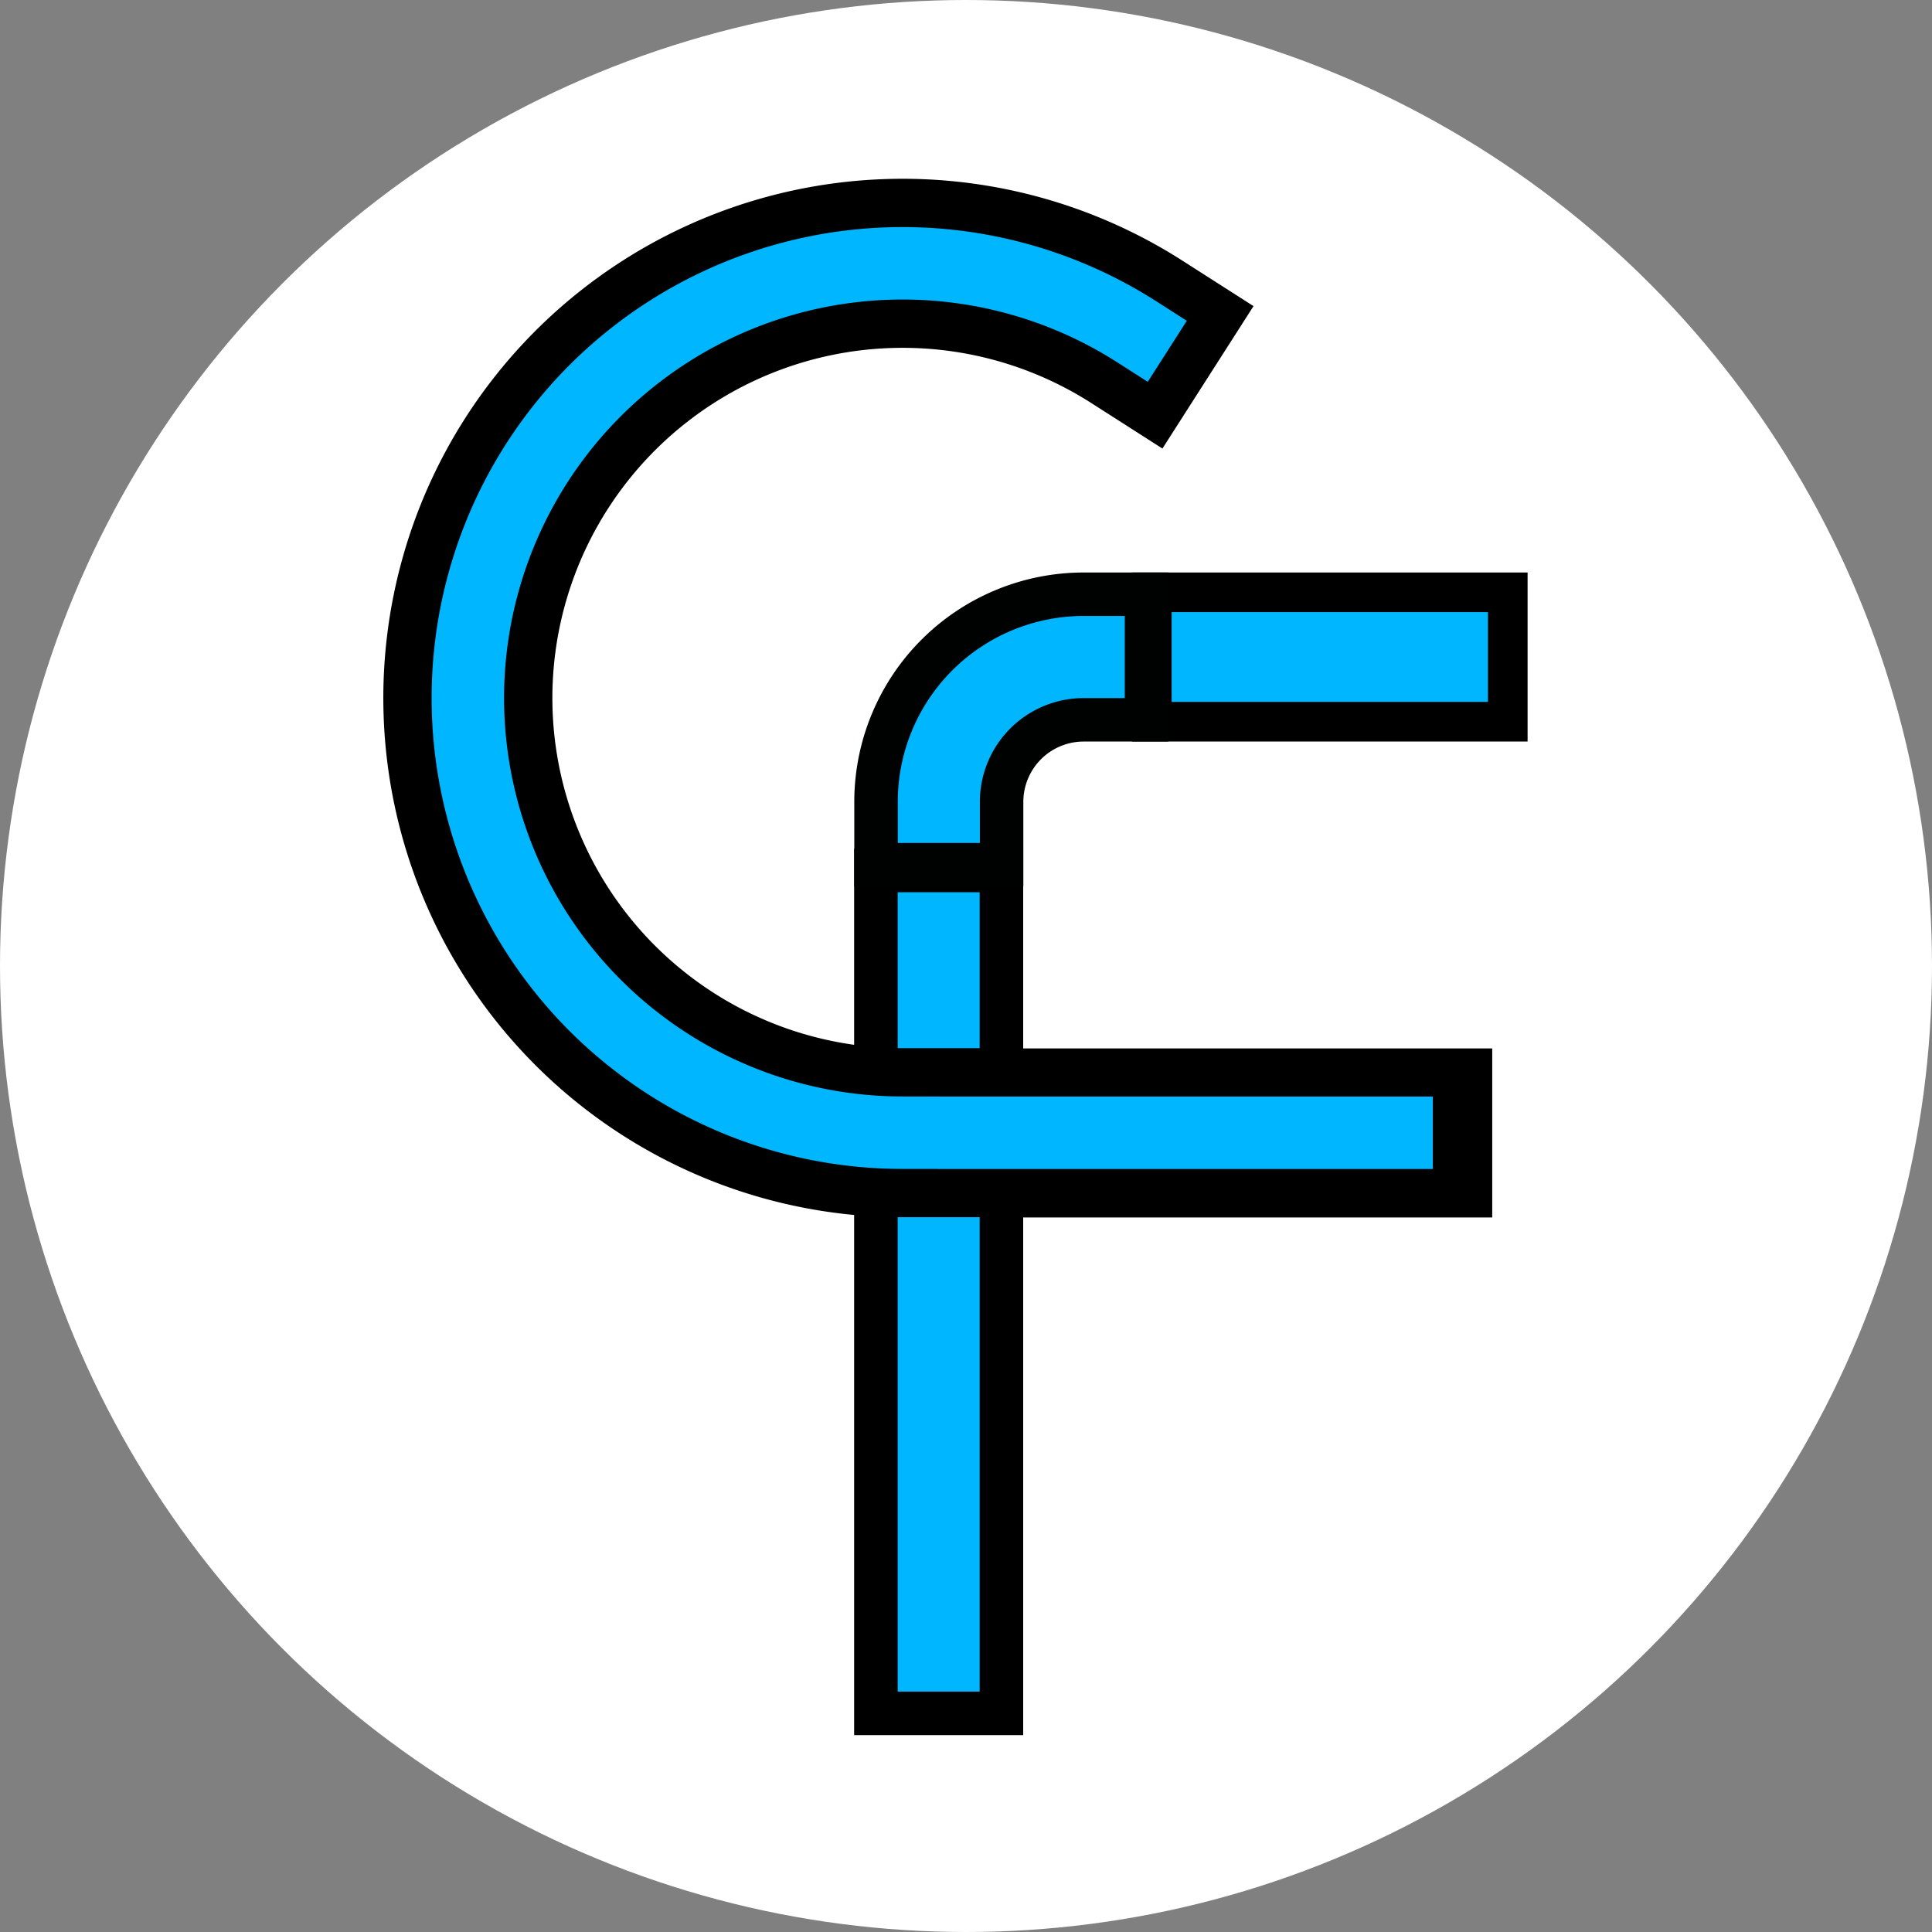 <?xml version="1.0" encoding="UTF-8" standalone="no"?>
<!-- Created with Inkscape (http://www.inkscape.org/) -->

<svg
   width="755.906"
   height="755.906"
   viewBox="0 0 200 200"
   version="1.1"
   id="svg1"
   sodipodi:docname="logo.svg"
   inkscape:version="1.3 (0e150ed6c4, 2023-07-21)"
   inkscape:export-filename="logo.png"
   inkscape:export-xdpi="2419.0476"
   inkscape:export-ydpi="2419.0476"
   xmlns:inkscape="http://www.inkscape.org/namespaces/inkscape"
   xmlns:sodipodi="http://sodipodi.sourceforge.net/DTD/sodipodi-0.dtd"
   xmlns="http://www.w3.org/2000/svg"
   xmlns:svg="http://www.w3.org/2000/svg">
  <rect x="0" y="0" width="200" height="200" fill="#808080" stroke="none"/>
  <sodipodi:namedview
     id="namedview1"
     pagecolor="#ffffff"
     bordercolor="#cccccc"
     borderopacity="1"
     inkscape:showpageshadow="0"
     inkscape:pageopacity="1"
     inkscape:pagecheckerboard="0"
     inkscape:deskcolor="#d1d1d1"
     inkscape:document-units="mm"
     inkscape:zoom="0.70710678"
     inkscape:cx="140.71425"
     inkscape:cy="386.78741"
     inkscape:window-width="1920"
     inkscape:window-height="1027"
     inkscape:window-x="-8"
     inkscape:window-y="-8"
     inkscape:window-maximized="1"
     inkscape:current-layer="layer6"
     showguides="false"
     inkscape:export-bgcolor="#ffffff00" />
  <defs
     id="defs1">
    <linearGradient
       id="swatch2"
       inkscape:swatch="solid">
      <stop
         style="stop-color:#000000;stop-opacity:1;"
         offset="0"
         id="stop2" />
    </linearGradient>
    <linearGradient
       id="swatch1"
       inkscape:swatch="solid">
      <stop
         style="stop-color:#000000;stop-opacity:1;"
         offset="0"
         id="stop1" />
    </linearGradient>
    <filter
       id="mask-powermask-path-effect1_inverse"
       inkscape:label="filtermask-powermask-path-effect1"
       style="color-interpolation-filters:sRGB"
       height="100"
       width="100"
       x="-50"
       y="-50">
      <feColorMatrix
         id="mask-powermask-path-effect1_primitive1"
         values="1"
         type="saturate"
         result="fbSourceGraphic" />
      <feColorMatrix
         id="mask-powermask-path-effect1_primitive2"
         values="-1 0 0 0 1 0 -1 0 0 1 0 0 -1 0 1 0 0 0 1 0 "
         in="fbSourceGraphic" />
    </filter>
  </defs>
  <g
     inkscape:groupmode="layer"
     id="layer3"
     inkscape:label="F_old"
     style="display:none"
     transform="translate(3.747,3.744)">
    <rect
       style="fill:#ffffff;fill-opacity:1;stroke:#000000;stroke-width:1.36;stroke-linejoin:miter;stroke-dasharray:none;stroke-opacity:1"
       id="rect2"
       width="8.64"
       height="107.379"
       x="48.584"
       y="40.68" />
    <rect
       style="fill:#ffffff;fill-opacity:1;stroke:#000000;stroke-width:1.171;stroke-linecap:round;stroke-linejoin:miter;stroke-miterlimit:4;stroke-dasharray:none;stroke-opacity:1"
       id="rect2-5"
       width="8.829"
       height="82.835"
       x="-49.414"
       y="48.479"
       transform="rotate(-90)" />
  </g>
  <g
     inkscape:groupmode="layer"
     id="layer4"
     inkscape:label="F_old_2"
     style="display:none"
     transform="translate(10.626,17.502)">
    <path
       style="display:inline;fill:none;fill-opacity:1;stroke:#000000;stroke-width:10;stroke-linecap:butt;stroke-linejoin:miter;stroke-miterlimit:4;stroke-dasharray:none;stroke-opacity:1;paint-order:normal"
       id="path4"
       sodipodi:type="arc"
       sodipodi:cx="99.148857"
       sodipodi:cy="113.18864"
       sodipodi:rx="65"
       sodipodi:ry="65"
       sodipodi:start="3.1415927"
       sodipodi:end="4.712389"
       sodipodi:arc-type="arc"
       d="m 34.149,113.189 a 65,65 0 0 1 65,-65"
       sodipodi:open="true" />
    <path
       style="display:inline;fill:none;fill-opacity:1;stroke:#ffffff;stroke-width:7.5;stroke-linecap:butt;stroke-linejoin:miter;stroke-miterlimit:4;stroke-dasharray:none;stroke-opacity:1;paint-order:normal"
       id="path4-6"
       sodipodi:type="arc"
       sodipodi:cx="99.148689"
       sodipodi:cy="113.18906"
       sodipodi:rx="65"
       sodipodi:ry="65"
       sodipodi:start="3.1415927"
       sodipodi:end="4.712389"
       sodipodi:arc-type="arc"
       d="m 34.149,113.189 a 65,65 0 0 1 65,-65"
       sodipodi:open="true" />
    <rect
       style="display:inline;fill:#000000;fill-opacity:1;stroke:none;stroke-width:4.63;stroke-linecap:square;stroke-linejoin:miter;stroke-dasharray:none;stroke-opacity:1;paint-order:normal"
       id="rect3-2"
       width="11.228"
       height="10"
       x="99.055"
       y="43.182" />
    <rect
       style="display:inline;fill:#ffffff;fill-opacity:1;stroke:none;stroke-width:2.785;stroke-linecap:square;stroke-linejoin:miter;stroke-dasharray:none;stroke-opacity:1;paint-order:normal"
       id="rect3-5-2"
       width="9.865"
       height="7.5"
       x="99.049"
       y="44.439" />
    <rect
       style="display:inline;fill:#000000;fill-opacity:1;stroke:none;stroke-width:10.289;stroke-linecap:square;stroke-linejoin:miter;stroke-dasharray:none;stroke-opacity:1;paint-order:normal"
       id="rect3-2-8"
       width="55.463"
       height="10"
       x="113.043"
       y="-39.137"
       transform="rotate(90)" />
    <rect
       style="display:inline;fill:#ffffff;fill-opacity:1;stroke:none;stroke-width:6.515;stroke-linecap:square;stroke-linejoin:miter;stroke-dasharray:none;stroke-opacity:1;paint-order:normal"
       id="rect3-5-2-6"
       width="53.999"
       height="7.5"
       x="113.015"
       y="-37.879"
       transform="rotate(90)" />
  </g>
  <g
     inkscape:groupmode="layer"
     id="layer6"
     inkscape:label="background circle">
    <circle
       style="fill:#ffffff;fill-opacity:1;stroke:none;stroke-width:8.5;stroke-linecap:square;stroke-linejoin:miter;stroke-miterlimit:4;stroke-dasharray:none;stroke-opacity:1;paint-order:normal"
       id="path7"
       cx="100"
       cy="100"
       r="100" />
  </g>
  <g
     inkscape:groupmode="layer"
     id="g5"
     inkscape:label="F"
     style="display:inline"
     transform="translate(3.747,3.744)">
    <rect
       style="fill:#00b6ff;fill-opacity:1;stroke:#000000;stroke-width:4.506;stroke-linejoin:miter;stroke-dasharray:none;stroke-opacity:1"
       id="rect4"
       width="12.994"
       height="87.256"
       x="86.926"
       y="86.367" />
    <rect
       style="fill:#00b6ff;fill-opacity:1;stroke:#000000;stroke-width:4.103;stroke-linecap:round;stroke-linejoin:miter;stroke-miterlimit:4;stroke-dasharray:none;stroke-opacity:1"
       id="rect5"
       width="13.397"
       height="36.848"
       x="-70.969"
       y="115.489"
       transform="rotate(-90)" />
    <path
       style="fill:none;fill-opacity:1;stroke:#000101;stroke-width:17.5;stroke-linecap:square;stroke-linejoin:miter;stroke-miterlimit:4;stroke-dasharray:none;stroke-opacity:1;paint-order:normal"
       id="path6"
       sodipodi:type="arc"
       sodipodi:cx="108.43751"
       sodipodi:cy="79.270828"
       sodipodi:rx="15"
       sodipodi:ry="15"
       sodipodi:start="3.1415927"
       sodipodi:end="4.712389"
       sodipodi:open="true"
       sodipodi:arc-type="arc"
       d="M 93.438,79.271 A 15,15 0 0 1 97.831,68.664 15,15 0 0 1 108.438,64.271" />
    <path
       style="display:inline;fill:none;fill-opacity:1;stroke:#00b6ff;stroke-width:8.5;stroke-linecap:square;stroke-linejoin:miter;stroke-miterlimit:4;stroke-dasharray:none;stroke-opacity:1;paint-order:normal"
       id="path6-6"
       sodipodi:type="arc"
       sodipodi:cx="108.43751"
       sodipodi:cy="79.270828"
       sodipodi:rx="15"
       sodipodi:ry="15"
       sodipodi:start="3.1415927"
       sodipodi:end="4.712389"
       sodipodi:open="true"
       sodipodi:arc-type="arc"
       d="m 93.438,79.271 a 15,15 0 0 1 15,-15" />
  </g>
  <g
     inkscape:groupmode="layer"
     id="layer2"
     inkscape:label="C"
     style="display:inline"
     transform="translate(3.747,3.744)">
    <path
       style="display:inline;fill:none;fill-opacity:1;stroke:#000000;stroke-width:17.5;stroke-linecap:square;stroke-linejoin:miter;stroke-dasharray:none;stroke-opacity:1;paint-order:normal"
       id="path3"
       sodipodi:type="arc"
       sodipodi:cx="89.685585"
       sodipodi:cy="68.51313"
       sodipodi:rx="45"
       sodipodi:ry="45"
       sodipodi:start="1.5707963"
       sodipodi:end="5.2813663"
       sodipodi:arc-type="arc"
       d="M 89.686,113.513 A 45,45 0 0 1 47.171,83.263 45,45 0 0 1 61.816,33.182 45,45 0 0 1 113.93,30.603"
       sodipodi:open="true" />
    <path
       style="fill:none;fill-opacity:1;stroke:#00b6ff;stroke-width:7.5;stroke-linecap:square;stroke-linejoin:miter;stroke-dasharray:none;stroke-opacity:1;paint-order:normal"
       id="path3-5"
       sodipodi:type="arc"
       sodipodi:cx="89.685585"
       sodipodi:cy="68.51313"
       sodipodi:rx="45"
       sodipodi:ry="45"
       sodipodi:start="1.5707963"
       sodipodi:end="5.2813663"
       sodipodi:arc-type="arc"
       d="M 89.686,113.513 A 45,45 0 0 1 47.171,83.263 45,45 0 0 1 61.816,33.182 45,45 0 0 1 113.93,30.603"
       sodipodi:open="true" />
    <rect
       style="fill:#000000;fill-opacity:1;stroke:none;stroke-width:13.255;stroke-linecap:square;stroke-linejoin:miter;stroke-dasharray:none;stroke-opacity:1;paint-order:normal"
       id="rect3"
       width="52.599"
       height="17.5"
       x="98.128"
       y="104.788" />
    <rect
       style="fill:#00b6ff;fill-opacity:1;stroke:none;stroke-width:6.344;stroke-linecap:square;stroke-linejoin:miter;stroke-dasharray:none;stroke-opacity:1;paint-order:normal"
       id="rect3-5"
       width="51.21"
       height="7.5"
       x="93.369"
       y="109.771" />
  </g>
</svg>
